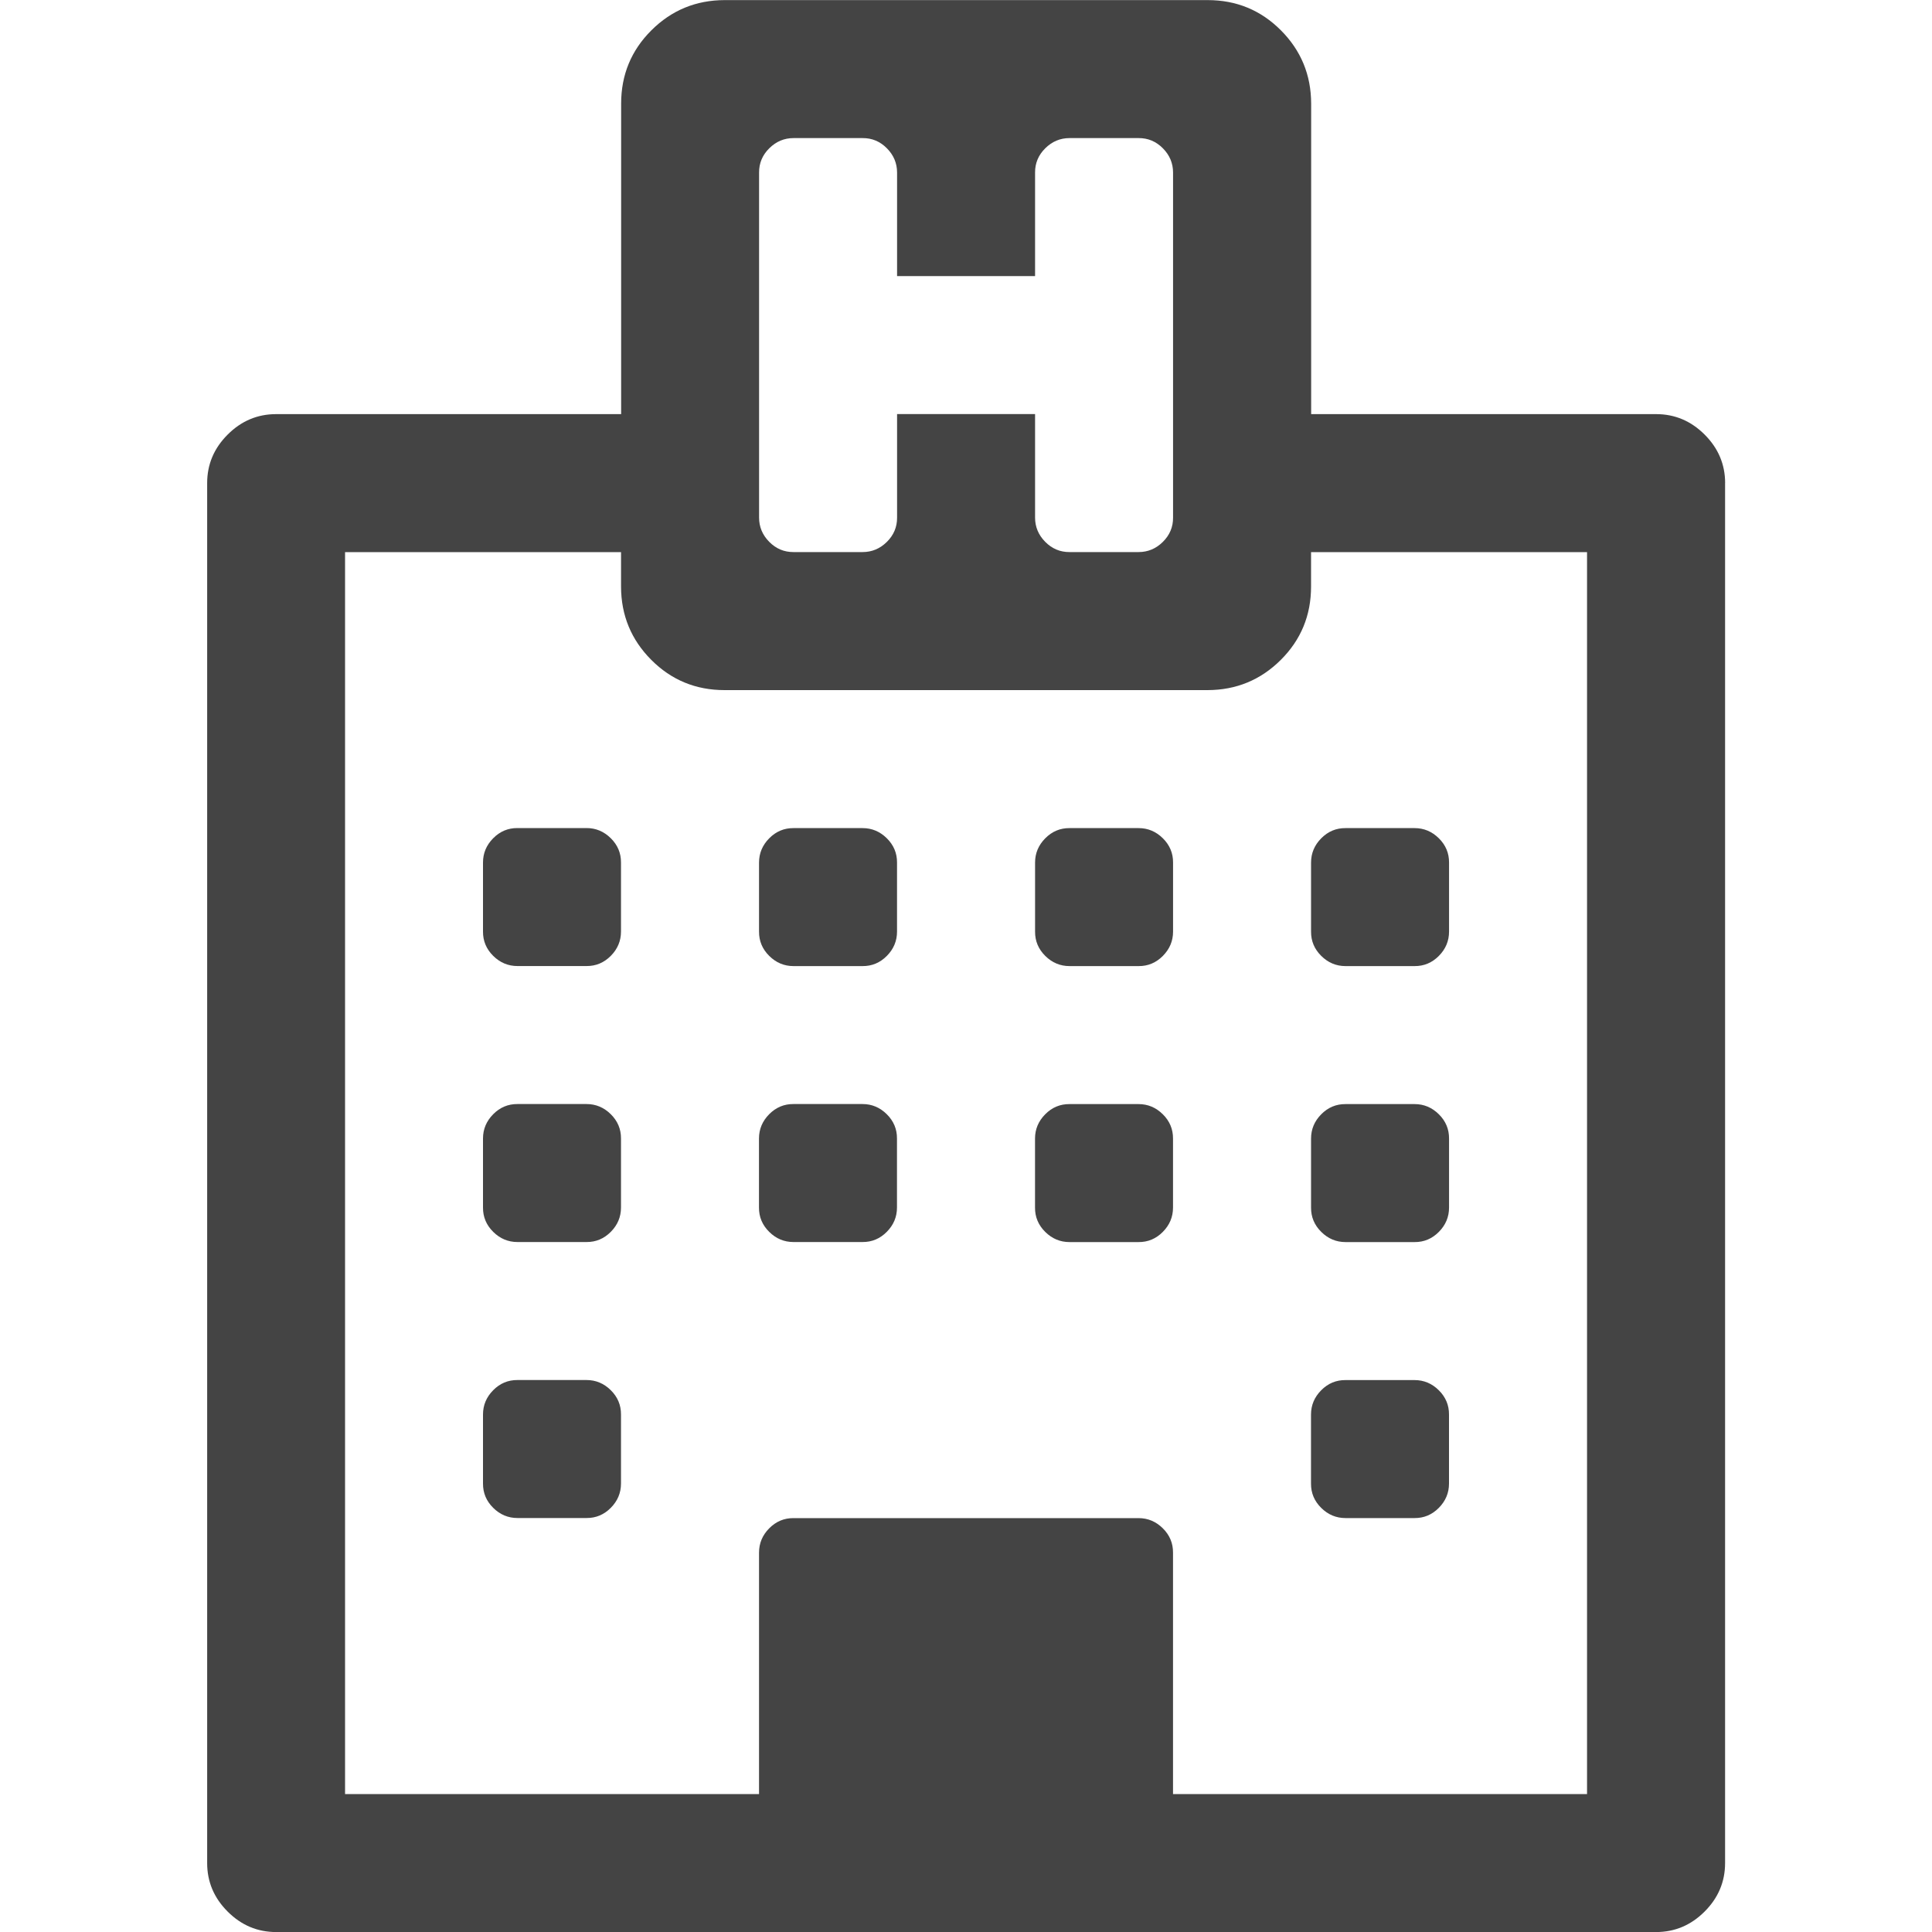 <?xml version="1.0"?><svg xmlns="http://www.w3.org/2000/svg" width="40" height="40" viewBox="0 0 40 40"><path fill="#444" d="m12.857 29.286v1.429q0 0.29-0.211 0.503t-0.503 0.211h-1.429q-0.29 0-0.503-0.211t-0.211-0.503v-1.429q0-0.29 0.211-0.503t0.503-0.211h1.429q0.29 0 0.503 0.211t0.211 0.503z m0-5.714v1.429q0 0.29-0.211 0.503t-0.503 0.211h-1.429q-0.29 0-0.503-0.211t-0.211-0.503v-1.429q0-0.29 0.211-0.503t0.503-0.211h1.429q0.29 0 0.503 0.211t0.211 0.503z m5.714 0v1.429q0 0.29-0.211 0.503t-0.503 0.211h-1.429q-0.29 0-0.503-0.211t-0.211-0.503v-1.429q0-0.29 0.211-0.503t0.503-0.211h1.429q0.29 0 0.503 0.211t0.211 0.503z m-5.714-5.714v1.429q0 0.29-0.211 0.503t-0.503 0.211h-1.429q-0.29 0-0.503-0.211t-0.211-0.503v-1.429q0-0.29 0.211-0.503t0.503-0.211h1.429q0.29 0 0.503 0.211t0.211 0.503z m17.143 11.429v1.429q0 0.29-0.211 0.503t-0.503 0.211h-1.429q-0.29 0-0.503-0.211t-0.211-0.503v-1.429q0-0.29 0.211-0.503t0.503-0.211h1.429q0.29 0 0.503 0.211t0.211 0.503z m-5.714-5.714v1.429q0 0.29-0.211 0.503t-0.503 0.211h-1.429q-0.29 0-0.503-0.211t-0.211-0.503v-1.429q0-0.29 0.211-0.503t0.503-0.211h1.429q0.29 0 0.503 0.211t0.211 0.503z m-5.714-5.714v1.429q0 0.29-0.211 0.503t-0.503 0.211h-1.429q-0.29 0-0.503-0.211t-0.211-0.503v-1.429q0-0.29 0.211-0.503t0.503-0.211h1.429q0.29 0 0.503 0.211t0.211 0.503z m11.429 5.714v1.429q0 0.29-0.211 0.503t-0.503 0.211h-1.429q-0.29 0-0.503-0.211t-0.211-0.503v-1.429q0-0.29 0.211-0.503t0.503-0.211h1.429q0.29 0 0.503 0.211t0.211 0.503z m-5.714-5.714v1.429q0 0.29-0.211 0.503t-0.503 0.211h-1.429q-0.29 0-0.503-0.211t-0.211-0.503v-1.429q0-0.29 0.211-0.503t0.503-0.211h1.429q0.29 0 0.503 0.211t0.211 0.503z m5.714 0v1.429q0 0.29-0.211 0.503t-0.503 0.211h-1.429q-0.29 0-0.503-0.211t-0.211-0.503v-1.429q0-0.29 0.211-0.503t0.503-0.211h1.429q0.29 0 0.503 0.211t0.211 0.503z m-5.714 19.286h8.571v-25.714h-5.714v0.714q0 0.893-0.626 1.517t-1.517 0.626h-10q-0.893 0-1.517-0.626t-0.626-1.517v-0.714h-5.714v25.714h8.571v-5q0-0.29 0.211-0.503t0.503-0.211h7.143q0.29 0 0.503 0.211t0.211 0.503v5z m0-26.429v-7.143q0-0.29-0.211-0.503t-0.503-0.211h-1.429q-0.29 0-0.503 0.211t-0.211 0.503v2.143h-2.857v-2.143q0-0.29-0.211-0.503t-0.503-0.211h-1.429q-0.29 0-0.503 0.211t-0.211 0.503v7.143q0 0.29 0.211 0.503t0.503 0.211h1.429q0.29 0 0.503-0.211t0.211-0.503v-2.143h2.857v2.143q0 0.29 0.211 0.503t0.503 0.211h1.429q0.29 0 0.503-0.211t0.211-0.503z m11.429-0.714v28.571q0 0.58-0.424 1.004t-1.004 0.424h-28.571q-0.58 0-1.004-0.424t-0.424-1.004v-28.571q0-0.58 0.424-1.004t1.004-0.424h7.143v-6.429q0-0.893 0.626-1.517t1.517-0.626h10q0.893 0 1.517 0.626t0.626 1.517v6.429h7.143q0.58 0 1.004 0.424t0.424 1.004z"></path></svg>